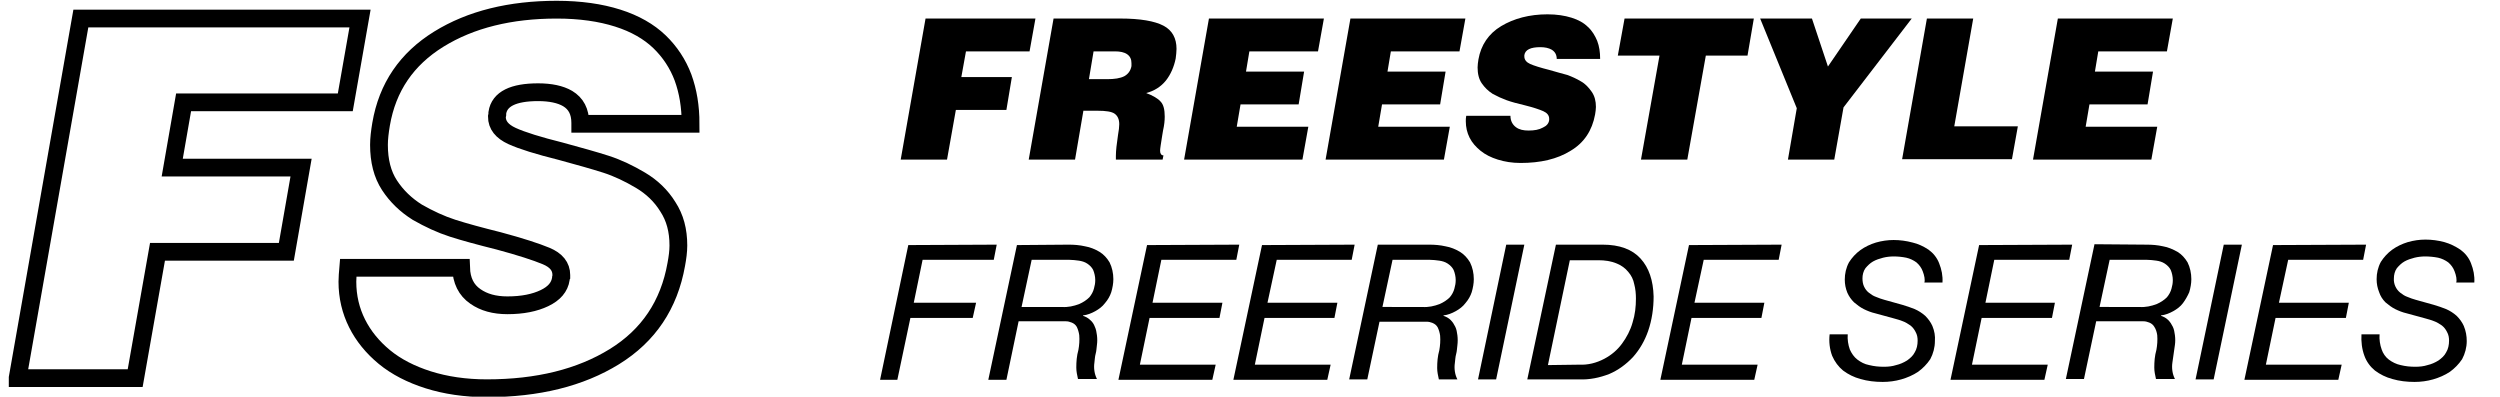 <?xml version="1.0" encoding="UTF-8"?> <!-- Generator: Adobe Illustrator 26.0.2, SVG Export Plug-In . SVG Version: 6.00 Build 0) --> <svg xmlns="http://www.w3.org/2000/svg" xmlns:xlink="http://www.w3.org/1999/xlink" version="1.1" id="Layer_1" x="0px" y="0px" viewBox="0 0 593.7 94.2" style="enable-background:new 0 0 593.7 94.2;" xml:space="preserve"> <style type="text/css"> .st0{fill:none;stroke:#000000;stroke-width:4.22;stroke-miterlimit:6.57;} </style> <path d="M236.7,58.1l-0.7,3.6h-16.9L217,71.9h14.8l-0.8,3.6h-14.8l-3.1,14.7H209l6.7-32L236.7,58.1z"></path> <path d="M253.8,58.1c1.3,0,2.6,0.1,3.9,0.4c1.2,0.2,2.4,0.7,3.4,1.3c1,0.6,1.8,1.5,2.4,2.5c0.6,1.2,0.9,2.6,0.9,4 c0,1-0.2,2.1-0.5,3.1c-0.3,0.9-0.8,1.8-1.5,2.6c-0.6,0.8-1.4,1.4-2.3,1.9c-0.9,0.5-1.9,0.9-2.9,1V75c0.6,0.2,1.2,0.5,1.7,1 c0.5,0.4,0.9,1,1.1,1.6c0.3,0.6,0.4,1.3,0.5,2c0.1,0.8,0.1,1.6,0,2.3c-0.1,0.7-0.1,1.4-0.3,2.1s-0.2,1.4-0.3,2.1 c-0.1,0.7-0.1,1.3,0,2c0.1,0.7,0.3,1.3,0.6,1.9H256c-0.2-0.9-0.4-1.8-0.4-2.7c0-1.4,0.1-2.8,0.5-4.2c0.2-1.1,0.3-2.3,0.2-3.5 c-0.1-0.7-0.3-1.4-0.6-2c-0.3-0.5-0.7-0.8-1.2-1c-0.5-0.2-0.9-0.3-1.4-0.3h-11.2L239,90.2h-4.3l6.8-32L253.8,58.1z M252.2,72.9 c1.4,0.1,2.8-0.2,4.1-0.7c0.9-0.4,1.7-0.9,2.4-1.6c0.5-0.6,0.9-1.3,1.1-2.1c0.2-0.7,0.3-1.3,0.3-2c0-0.8-0.2-1.7-0.5-2.4 c-0.3-0.6-0.8-1.1-1.4-1.5c-0.6-0.4-1.3-0.6-2-0.7c-0.8-0.1-1.5-0.2-2.3-0.2H245l-2.4,11.2L252.2,72.9z"></path> <path d="M294.3,58.1l-0.7,3.6h-17.8l-2.1,10.2h16.6l-0.7,3.6h-16.6l-2.3,11.1h18l-0.8,3.6h-22.3l6.8-32L294.3,58.1z"></path> <path d="M321.7,58.1l-0.7,3.6h-17.8L301,71.9h16.6l-0.7,3.6h-16.6l-2.3,11.1h18l-0.8,3.6h-22.3l6.8-32L321.7,58.1z"></path> <path d="M339.4,58.1c1.3,0,2.6,0.1,3.9,0.4c1.2,0.2,2.4,0.7,3.4,1.3c1,0.6,1.8,1.5,2.4,2.5c0.6,1.2,0.9,2.6,0.9,4 c0,1-0.2,2.1-0.5,3.1c-0.3,0.9-0.8,1.8-1.5,2.6c-0.6,0.8-1.4,1.4-2.3,1.9c-0.9,0.5-1.9,0.9-2.9,1V75c0.6,0.2,1.2,0.5,1.7,1 c0.5,0.5,0.8,1,1.1,1.6c0.3,0.6,0.4,1.3,0.5,2c0.1,0.8,0.1,1.6,0,2.4c-0.1,0.7-0.1,1.4-0.3,2.1s-0.2,1.4-0.3,2.1 c-0.1,0.7-0.1,1.3,0,2c0.1,0.7,0.3,1.3,0.6,1.9h-4.4c-0.2-0.9-0.4-1.8-0.4-2.7c0-1.4,0.1-2.8,0.5-4.2c0.2-1.1,0.3-2.3,0.2-3.5 c-0.1-0.7-0.3-1.4-0.6-2c-0.3-0.5-0.7-0.8-1.2-1c-0.5-0.2-0.9-0.3-1.4-0.3h-11.2l-2.9,13.7h-4.3l6.8-32L339.4,58.1z M337.8,72.9 c1.4,0.1,2.8-0.2,4.1-0.7c0.9-0.4,1.7-0.9,2.4-1.6c0.5-0.6,0.9-1.3,1.1-2.1c0.2-0.7,0.3-1.3,0.3-2c0-0.8-0.2-1.7-0.5-2.4 c-0.3-0.6-0.8-1.1-1.4-1.5c-0.6-0.4-1.3-0.6-2-0.7c-0.8-0.1-1.5-0.2-2.3-0.2h-8.8l-2.4,11.2L337.8,72.9z"></path> <path d="M362,58.1l-6.7,32H351l6.7-32L362,58.1z"></path> <path d="M380.6,58.1c4,0,7,1.1,9,3.3c2,2.2,3,5.2,3.1,9c0,2.8-0.4,5.6-1.3,8.2c-0.8,2.3-2,4.4-3.6,6.2c-1.6,1.7-3.5,3.1-5.6,4 c-2.3,0.9-4.7,1.4-7.2,1.3h-12.3l6.8-32L380.6,58.1z M375,86.6c2.1,0.1,4.1-0.4,6-1.4c1.7-0.9,3.1-2.1,4.2-3.6c1.1-1.5,2-3.2,2.5-5 c0.6-1.9,0.8-3.8,0.8-5.7c0-1.1-0.1-2.3-0.4-3.4c-0.2-1.1-0.7-2.1-1.4-2.9c-0.7-0.9-1.7-1.6-2.7-2c-1.4-0.6-2.9-0.8-4.4-0.8h-6.8 l-5.2,24.9L375,86.6z"></path> <path d="M423.1,58.1l-0.7,3.6h-17.8l-2.2,10.2H419l-0.7,3.6h-16.6l-2.3,11.1h18l-0.8,3.6h-22.3l6.8-32L423.1,58.1z"></path> <path d="M456.6,64.4c-0.3-0.8-0.8-1.5-1.5-2.1c-0.7-0.5-1.5-0.9-2.4-1.1c-1-0.2-2-0.3-3-0.3c-0.8,0-1.7,0.1-2.5,0.3 c-0.8,0.2-1.7,0.5-2.4,0.9c-0.7,0.4-1.3,1-1.8,1.6c-0.5,0.7-0.7,1.6-0.7,2.4c0,0.7,0.1,1.4,0.4,2c0.3,0.6,0.6,1,1.1,1.4 c0.5,0.4,1.1,0.8,1.7,1c0.7,0.3,1.3,0.5,2,0.7l4.3,1.2c1,0.3,1.9,0.6,2.9,1c0.9,0.4,1.7,0.9,2.5,1.6c0.7,0.7,1.3,1.5,1.7,2.4 c0.5,1.2,0.7,2.4,0.6,3.6c0,1.5-0.4,3-1.1,4.3c-0.8,1.2-1.8,2.2-2.9,3c-1.2,0.8-2.6,1.4-4,1.8c-1.4,0.4-2.9,0.6-4.4,0.6 c-1.8,0-3.6-0.2-5.3-0.7c-1.5-0.4-2.9-1.1-4.1-2c-1.1-0.9-2-2.1-2.6-3.5c-0.6-1.6-0.8-3.4-0.6-5.1h4.3c-0.1,1.2,0.1,2.5,0.5,3.6 c0.4,0.9,1,1.8,1.8,2.4c0.8,0.6,1.7,1.1,2.8,1.3c1.2,0.3,2.3,0.4,3.5,0.4c1,0,2-0.1,2.9-0.4c0.9-0.2,1.8-0.6,2.6-1.1 c0.7-0.5,1.4-1.1,1.8-1.9c0.5-0.8,0.7-1.8,0.7-2.8c0-0.7-0.1-1.4-0.5-2.1c-0.3-0.6-0.7-1.1-1.2-1.5c-0.6-0.4-1.2-0.8-1.8-1 c-0.7-0.3-1.5-0.5-2.2-0.7l-4.4-1.2c-0.9-0.2-1.9-0.6-2.7-1c-0.8-0.4-1.6-1-2.3-1.6c-0.7-0.7-1.2-1.4-1.6-2.3c-0.4-1-0.6-2-0.6-3.1 c0-1.4,0.3-2.8,1-4.1c0.7-1.1,1.6-2.1,2.7-2.9c1.1-0.8,2.4-1.4,3.7-1.8c1.4-0.4,2.8-0.6,4.2-0.6c1.5,0,3,0.2,4.5,0.6 c1.3,0.3,2.6,0.9,3.8,1.7c1.1,0.8,2,1.9,2.5,3.2c0.6,1.5,0.9,3,0.8,4.6h-4.3C457.2,66.5,457,65.4,456.6,64.4z"></path> <path d="M492.1,58.1l-0.7,3.6h-17.8l-2.1,10.2H488l-0.7,3.6h-16.7l-2.3,11.1h18l-0.8,3.6h-22.3l6.8-32L492.1,58.1z"></path> <path d="M509.8,58.1c1.3,0,2.6,0.1,3.9,0.4c1.2,0.2,2.3,0.7,3.4,1.3c1,0.6,1.8,1.5,2.4,2.5c0.6,1.2,0.9,2.6,0.9,4 c0,1-0.2,2.1-0.5,3.1c-0.4,0.9-0.9,1.8-1.5,2.6c-0.6,0.8-1.4,1.4-2.3,1.9c-0.9,0.5-1.9,0.9-2.9,1V75c0.6,0.2,1.2,0.5,1.7,1 c0.5,0.5,0.8,1,1.1,1.6c0.3,0.6,0.4,1.3,0.5,2c0.1,0.8,0.1,1.6,0,2.3c-0.1,0.7-0.2,1.4-0.3,2.1s-0.2,1.4-0.3,2.1 c-0.1,0.7-0.1,1.3,0,2c0.1,0.7,0.3,1.3,0.6,1.9H512c-0.2-0.9-0.4-1.8-0.4-2.7c0-1.4,0.1-2.8,0.5-4.2c0.2-1.1,0.3-2.3,0.2-3.5 c-0.1-0.7-0.3-1.4-0.7-2c-0.3-0.5-0.7-0.8-1.2-1c-0.5-0.2-0.9-0.3-1.4-0.3h-11.2l-2.9,13.7h-4.3l6.8-32L509.8,58.1z M508.1,72.9 c1.4,0.1,2.8-0.2,4.1-0.7c0.9-0.4,1.7-0.9,2.4-1.6c0.5-0.6,0.9-1.3,1.1-2.1c0.2-0.7,0.3-1.3,0.3-2c0-0.8-0.2-1.7-0.5-2.4 c-0.3-0.6-0.8-1.1-1.4-1.5c-0.6-0.4-1.3-0.6-2-0.7c-0.8-0.1-1.5-0.2-2.3-0.2h-8.8l-2.4,11.2L508.1,72.9z"></path> <path d="M532.4,58.1l-6.7,32h-4.3l6.7-32L532.4,58.1z"></path> <path d="M561.9,58.1l-0.7,3.6h-17.8l-2.2,10.2h16.6l-0.7,3.6h-16.7l-2.3,11.1h18l-0.8,3.6H533l6.8-32L561.9,58.1z"></path> <path d="M582.9,64.4c-0.3-0.8-0.8-1.5-1.5-2.1c-0.7-0.5-1.5-0.9-2.4-1.1c-1-0.2-2.1-0.3-3.1-0.3c-0.8,0-1.7,0.1-2.5,0.3 c-0.8,0.2-1.7,0.5-2.4,0.9c-0.7,0.4-1.3,1-1.8,1.6c-0.5,0.7-0.7,1.6-0.7,2.4c-0.1,1.3,0.5,2.6,1.5,3.4c0.5,0.4,1.1,0.8,1.7,1 c0.7,0.3,1.3,0.5,2,0.7l4.3,1.2c1,0.3,1.9,0.6,2.9,1c0.9,0.4,1.7,0.9,2.5,1.6c0.7,0.7,1.3,1.5,1.7,2.4c0.5,1.2,0.7,2.4,0.7,3.6 c0,1.5-0.4,3-1.1,4.3c-0.8,1.2-1.8,2.2-2.9,3c-1.2,0.8-2.6,1.4-4,1.8c-1.4,0.4-2.9,0.6-4.4,0.6c-1.8,0-3.6-0.2-5.3-0.7 c-1.5-0.4-2.9-1.1-4.1-2c-1.1-0.9-2-2.1-2.5-3.5c-0.6-1.6-0.8-3.4-0.7-5.1h4.3c-0.1,1.2,0.1,2.5,0.5,3.6c0.3,0.9,0.9,1.8,1.7,2.4 c0.8,0.6,1.8,1.1,2.8,1.3c1.2,0.3,2.3,0.4,3.5,0.4c1,0,2-0.1,2.9-0.4c0.9-0.2,1.8-0.6,2.6-1.1c0.7-0.5,1.4-1.1,1.8-1.9 c0.5-0.8,0.7-1.8,0.7-2.8c0-0.7-0.1-1.4-0.5-2.1c-0.3-0.6-0.7-1.1-1.2-1.5c-0.6-0.4-1.2-0.8-1.8-1c-0.7-0.3-1.5-0.5-2.2-0.7 l-4.4-1.2c-0.9-0.2-1.9-0.6-2.7-1c-0.8-0.4-1.6-1-2.3-1.6c-0.7-0.7-1.2-1.5-1.5-2.4c-0.4-1-0.6-2-0.6-3.1c0-1.4,0.3-2.8,1-4.1 c0.7-1.1,1.6-2.1,2.7-2.9c1.1-0.8,2.4-1.4,3.7-1.8c1.4-0.4,2.8-0.6,4.2-0.6c1.5,0,3,0.2,4.5,0.6c1.4,0.4,2.6,1,3.8,1.8 c1.1,0.8,2,1.9,2.5,3.2c0.6,1.5,0.9,3,0.8,4.6h-4.3C583.5,66.5,583.3,65.4,582.9,64.4z"></path> <g> <path d="M213.9,37.9l5.9-33.5h26.1l-1.4,7.8h-15.1l-1.1,6.1h12l-1.3,7.8h-12l-2.1,11.8H213.9z"></path> <path d="M257.3,26.2l-2,11.7h-11l5.9-33.5H266c4.8,0,8.2,0.6,10.3,1.7c2.1,1.1,3.1,3,3.1,5.5c0,0.7-0.1,1.5-0.2,2.3 c-0.4,2-1.2,3.8-2.3,5.2c-1.2,1.5-2.8,2.5-4.7,3c1.6,0.6,2.8,1.3,3.4,2c0.7,0.7,1,1.9,1,3.6c0,0.9-0.1,2-0.4,3.3 c-0.1,0.4-0.1,0.8-0.2,1.2c-0.3,1.9-0.5,3.1-0.5,3.6c0,0.7,0.3,1.1,0.8,1.1l-0.2,1H265c0-0.1,0-0.2,0-0.3c0-0.2,0-0.4,0-0.6 c0-1.2,0.2-2.9,0.5-4.9c0.2-1.1,0.3-2,0.3-2.6c0-1.2-0.4-2-1.1-2.5c-0.7-0.5-2.1-0.7-4-0.7H257.3z M258.6,18.8h4.3 c1.8,0,3.1-0.2,4.1-0.7c0.9-0.5,1.5-1.3,1.7-2.4c0-0.1,0-0.2,0-0.4c0-0.2,0-0.3,0-0.3c0-0.9-0.3-1.6-1-2.1 c-0.7-0.5-1.7-0.7-2.9-0.7h-5.1L258.6,18.8z"></path> <path d="M281.2,37.9l5.9-33.5h27.3l-1.4,7.8h-16.3l-0.8,4.8h13.8l-1.3,7.8h-13.8l-0.9,5.3h17l-1.4,7.8H281.2z"></path> <path d="M314.8,37.9l5.9-33.5H348l-1.4,7.8h-16.3l-0.8,4.8h13.8l-1.3,7.8h-13.8l-0.9,5.3h17l-1.4,7.8H314.8z"></path> <path d="M369.7,14.1c0-1.1-0.4-1.8-1.2-2.3c-0.7-0.4-1.6-0.6-2.7-0.6c-2.3,0-3.6,0.6-3.8,1.9c0,0.1,0,0.1,0,0.1l0,0.2 c0,0.8,0.5,1.4,1.4,1.8c0.9,0.4,2.5,0.9,4.5,1.4c1.7,0.5,3.2,0.9,4.3,1.2c1.1,0.4,2.2,0.9,3.2,1.5c1.1,0.6,1.9,1.5,2.6,2.5 c0.7,1,1,2.2,1,3.6c0,0.6-0.1,1.1-0.2,1.8c-0.7,3.8-2.6,6.7-5.8,8.6c-3.2,2-7.2,2.9-11.9,2.9c-2,0-3.8-0.3-5.4-0.8 c-1.6-0.5-3-1.2-4.1-2.1c-1.1-0.9-2-1.9-2.6-3.1c-0.6-1.2-0.9-2.5-0.9-3.9c0-0.4,0-0.8,0.1-1.3h10.5c0,1.2,0.5,2.1,1.3,2.7 c0.8,0.6,1.8,0.8,3,0.8c1.4,0,2.5-0.2,3.4-0.7c0.9-0.4,1.4-1,1.5-1.8c0-0.1,0-0.1,0-0.2v-0.1c0-0.8-0.5-1.4-1.4-1.8 c-0.9-0.4-2.4-0.9-4.4-1.4c-1.7-0.4-3.2-0.8-4.3-1.2c-1.1-0.4-2.2-0.9-3.3-1.5c-1.1-0.7-1.9-1.5-2.6-2.5c-0.7-1-1-2.3-1-3.8 c0-0.6,0.1-1.2,0.2-1.9c0.6-3.4,2.4-6.1,5.4-7.9c3-1.8,6.7-2.8,11-2.8c2.2,0,4.1,0.3,5.7,0.8c1.6,0.5,2.9,1.2,3.9,2.2 c1,0.9,1.7,2.1,2.2,3.3c0.5,1.3,0.7,2.7,0.7,4.3H369.7z"></path> <path d="M385.8,4.4h30.7l-1.5,8.8h-9.9l-4.4,24.7h-11l4.4-24.7h-9.9L385.8,4.4z"></path> <path d="M435.6,37.9h-11l2.1-12.2L418,4.4h12.3l3.8,11.4l7.8-11.4H454l-16.2,21.1L435.6,37.9z"></path> <path d="M451.7,37.9l5.9-33.5h11L464.1,30h15.1l-1.4,7.8H451.7z"></path> <path d="M482.8,37.9l5.9-33.5H516l-1.4,7.8h-16.3l-0.8,4.8h13.8l-1.3,7.8h-13.8l-0.9,5.3h17l-1.4,7.8H482.8z"></path> </g> <g> <path class="st0" d="M4.2,89.7l15-85.3h66.3L82,24.3H43.6l-2.7,15.5h30.6L68,59.8H37.4l-5.3,30H4.2z"></path> <path class="st0" d="M137.8,29.2c0-2.7-1-4.6-3-5.8c-1.7-1-4.1-1.5-7-1.5c-5.9,0-9.2,1.6-9.7,4.9c0,0.2,0,0.3,0,0.4l-0.1,0.5 c0,2,1.2,3.5,3.6,4.6c2.4,1.1,6.3,2.3,11.5,3.6c4.4,1.2,8,2.2,10.8,3.1c2.8,0.9,5.5,2.2,8.2,3.8c2.7,1.6,4.9,3.7,6.5,6.3 c1.7,2.6,2.5,5.6,2.5,9.2c0,1.4-0.2,2.9-0.5,4.5c-1.7,9.6-6.6,16.9-14.7,21.9c-8.1,5-18.2,7.5-30.3,7.5c-5.1,0-9.8-0.7-13.9-2 c-4.1-1.3-7.6-3.1-10.4-5.4c-2.8-2.3-5-5-6.5-8c-1.5-3-2.3-6.3-2.3-9.9c0-1,0.1-2.1,0.2-3.3h26.8c0.1,3,1.2,5.3,3.4,6.8 c2,1.4,4.5,2.1,7.6,2.1c3.6,0,6.5-0.6,8.8-1.7c2.3-1.1,3.6-2.6,3.9-4.6c0-0.2,0-0.3,0.1-0.5v-0.4c0-2-1.2-3.5-3.6-4.5 c-2.4-1-6.1-2.2-11.3-3.6c-4.4-1.1-8.1-2.1-10.9-3c-2.8-0.9-5.6-2.2-8.4-3.8c-2.7-1.7-4.9-3.8-6.6-6.4s-2.5-5.8-2.5-9.6 c0-1.5,0.2-3.1,0.5-4.9c1.5-8.8,6.1-15.5,13.7-20.2c7.6-4.7,17-7,28-7c5.6,0,10.4,0.7,14.5,2c4.1,1.3,7.4,3.2,9.9,5.6 c2.5,2.4,4.4,5.3,5.6,8.5c1.2,3.3,1.8,6.9,1.8,11H137.8z"></path> </g> </svg> 